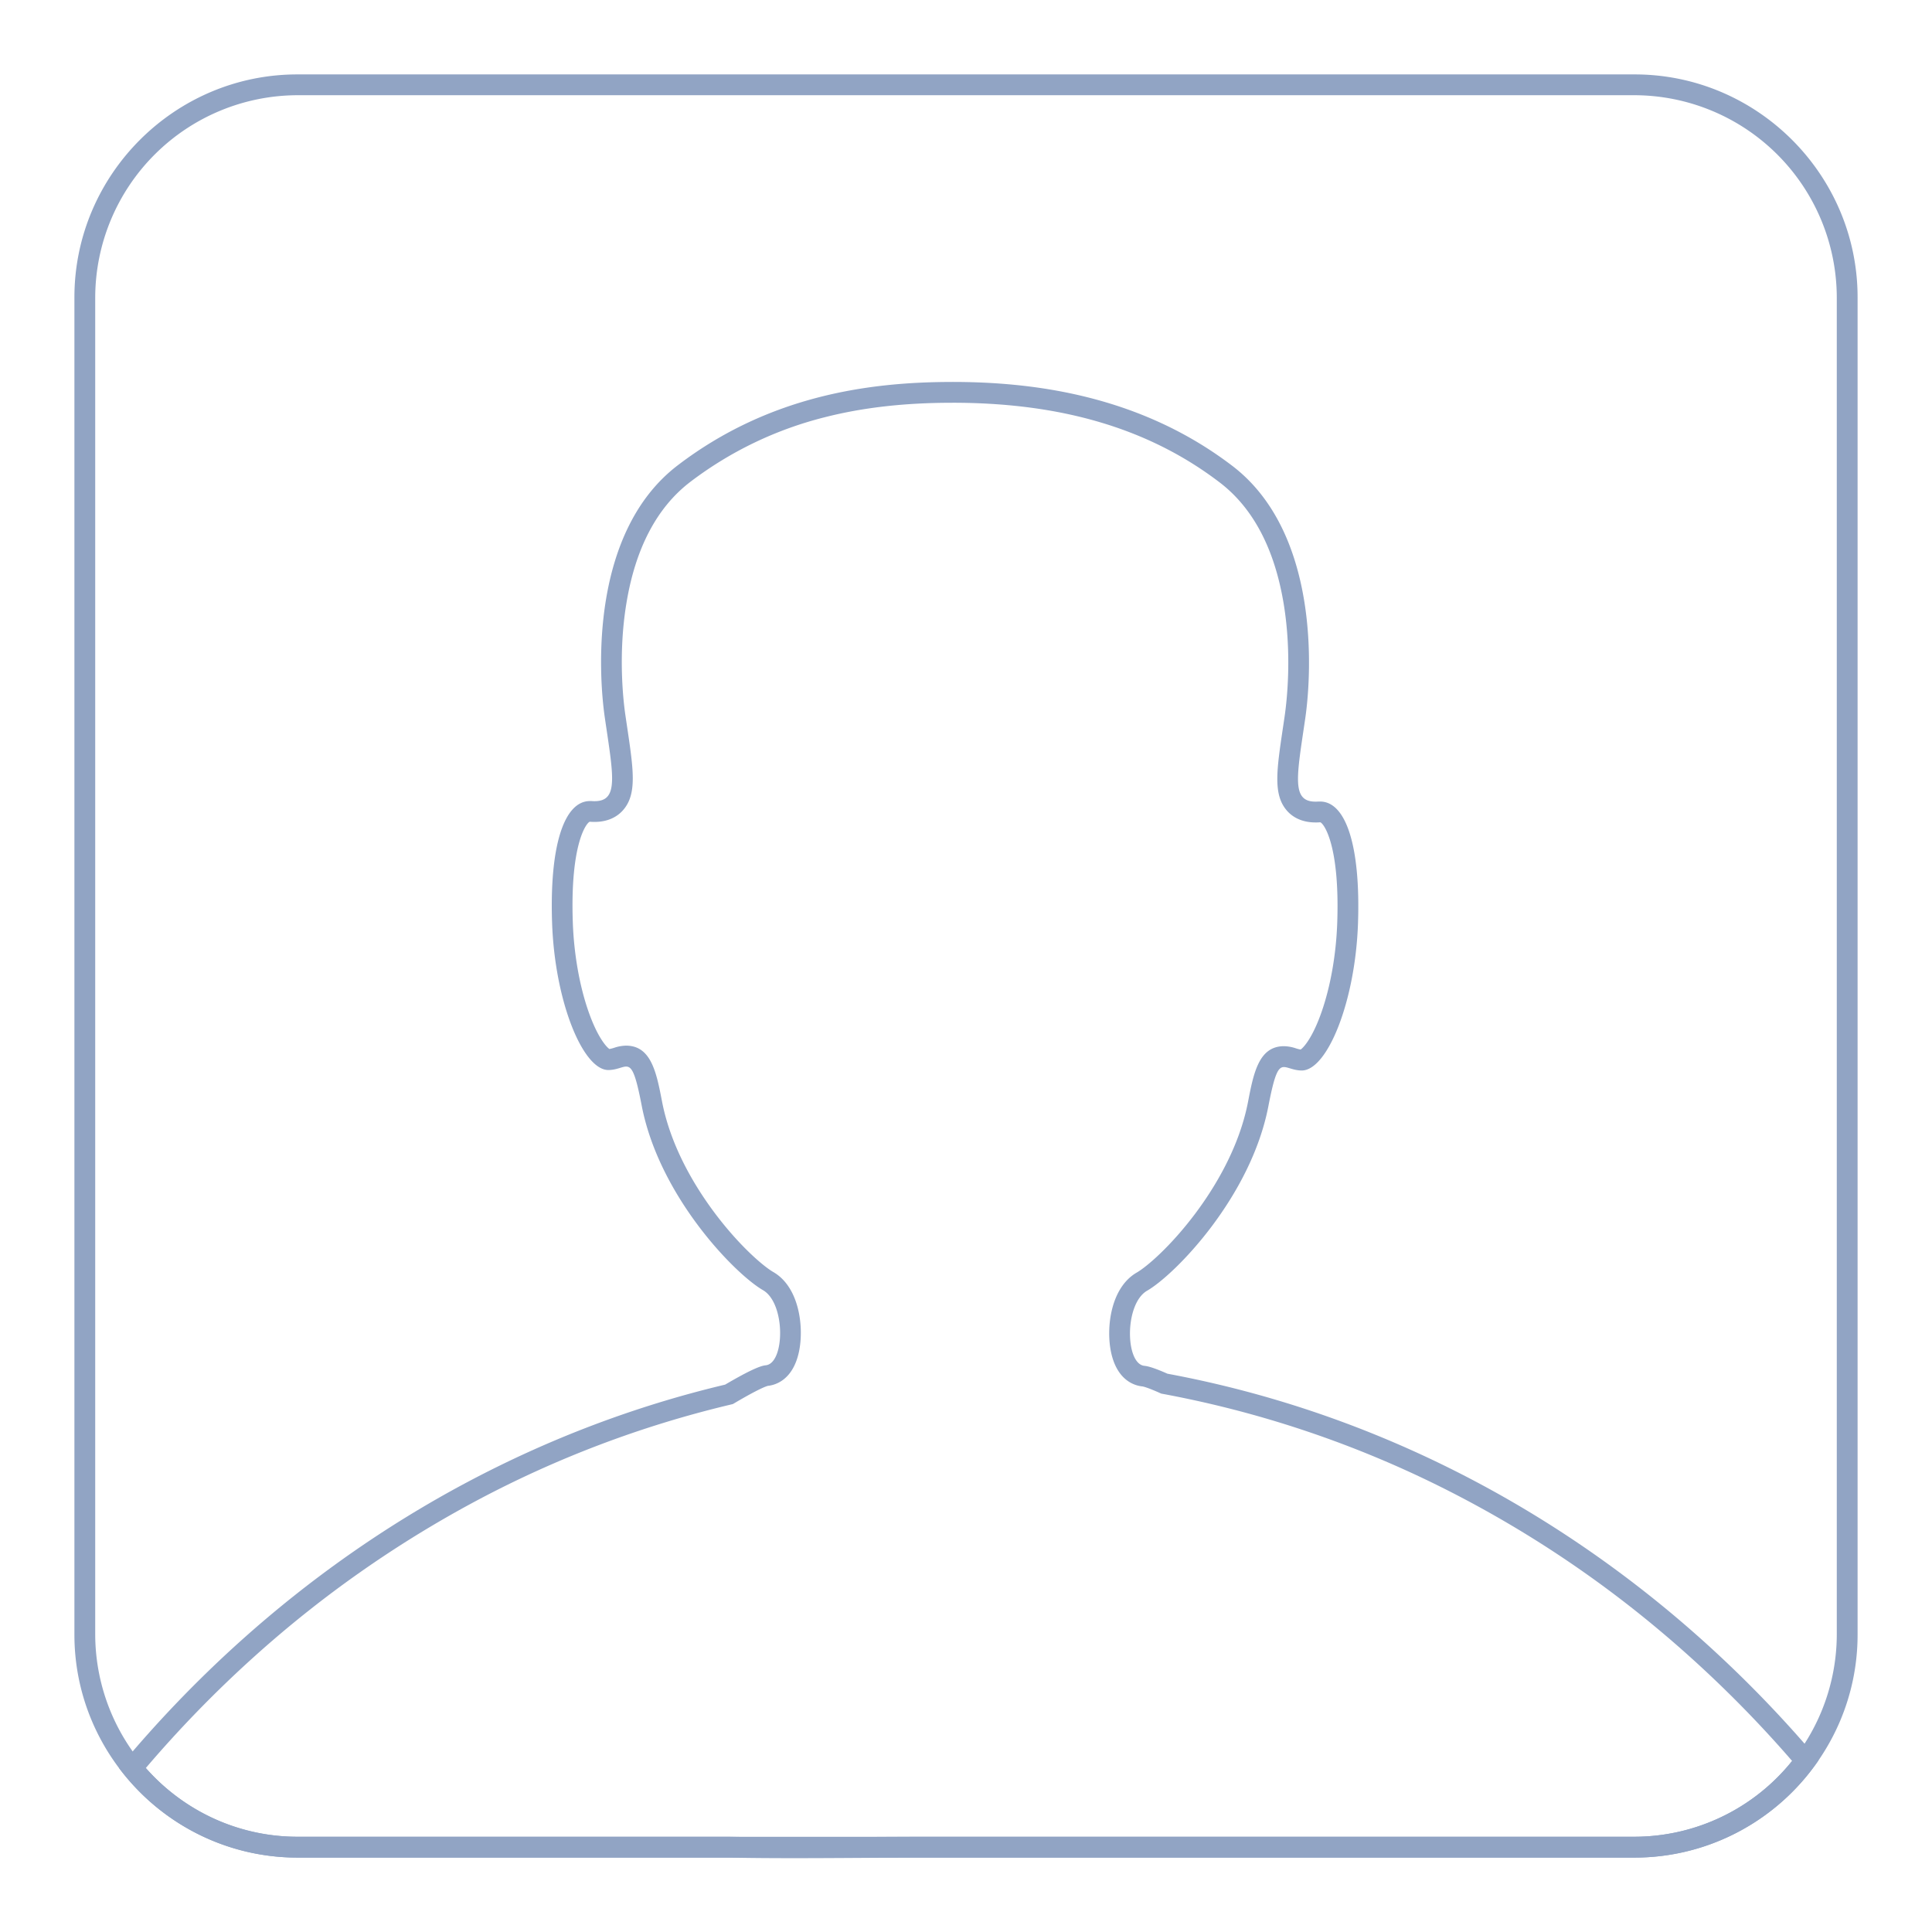 <svg xmlns="http://www.w3.org/2000/svg" viewBox="0 0 1300 1300"><title>человек</title><g id="Слой_4" data-name="Слой 4"><path d="M1099.93,64.07a136.43,136.43,0,0,1,136,136v899.86a136.43,136.43,0,0,1-136,136H200.07a136.43,136.43,0,0,1-136-136V200.07a136.43,136.43,0,0,1,136-136h899.86m0-14H200.07c-82.5,0-150,67.5-150,150v899.86c0,82.5,67.5,150,150,150h899.86c82.5,0,150-67.5,150-150V200.07c0-82.5-67.5-150-150-150Z" style="fill:#91a4c4"/><path d="M640.9,271c73.77,0,132.6,17.57,179.83,53.65,22.39,17.1,36.85,44.5,43,81.44,5.8,35,2,66.56.74,75.41-.4,2.79-.8,5.46-1.18,8-4.32,29.09-6.7,45.12,2.6,55.91,3.17,3.67,9.1,8,19.35,8,.95,0,1.94,0,2.95-.11h.19c2.22.64,13.18,14.89,11.43,67.17-.71,21.5-4.46,43-10.54,60.42-5.94,17.07-11.88,23.81-14.1,25.32a20.88,20.88,0,0,1-3.14-.79,26.84,26.84,0,0,0-8.07-1.46c-17,0-20.49,18.27-24.22,37.62-6,30.88-22.61,57.88-35.54,75.1-16.45,21.9-32.52,35.68-39.31,39.6-17.79,10.26-20.77,37.72-17.21,53.94,4.19,19,16.1,22.21,21.1,22.68.38.06,3,.56,11.12,4.16l1.51.67,1.62.3a710.6,710.6,0,0,1,180.73,59.67,747.82,747.82,0,0,1,158.09,103.75l.34.28a789.37,789.37,0,0,1,83.67,83.16,136.05,136.05,0,0,1-105.91,51H629.66c-17.06,0-33.81.1-50,.2-15.8.1-30.71.19-45.54.19-17.12,0-31.19-.12-44.3-.39H200.07A133.76,133.76,0,0,1,138.32,1221a138.28,138.28,0,0,1-40.2-31.34,792.12,792.12,0,0,1,73-75l0,0a754.42,754.42,0,0,1,149.29-104.77,714.15,714.15,0,0,1,170.73-64.65l2-.49,1.81-1.06c15.65-9.19,20.51-10.87,21.76-11.18,5.14-.56,16.72-3.94,20.83-22.65,3.56-16.22.58-43.68-17.21-53.94-6.79-3.92-22.86-17.7-39.31-39.6-12.93-17.22-29.59-44.23-35.54-75.11-3.73-19.34-7.25-37.62-24.22-37.62a26.51,26.51,0,0,0-8.07,1.47,22.88,22.88,0,0,1-3.14.79c-2.21-1.52-8.15-8.26-14.1-25.33-6.08-17.46-9.82-38.91-10.54-60.41-1.74-52.28,9.21-66.53,11.43-67.17h.19c1,.07,2,.11,3,.11,10.24,0,16.17-4.38,19.34-8.06,9.3-10.78,6.92-26.82,2.6-55.92-.38-2.56-.77-5.22-1.18-8-1.29-8.85-5.06-40.44.75-75.41,6.12-36.94,20.58-64.34,43-81.45a249.56,249.56,0,0,1,90.31-43.43c25.72-6.57,53.81-9.77,85.86-9.77h.16m-.16-14c-54.25,0-122.4,8.52-184.67,56.08C397.23,358,402.48,452.22,407,483.09c5.69,39,9.47,56-6.91,56-.63,0-1.28,0-2-.08-.37,0-.74,0-1.11,0-17.24,0-27.24,29.53-25.5,81.64,1.76,53,20.66,99.35,37.89,99.35h.25c5.45-.14,9-2.33,11.7-2.33,3.95,0,6.28,4.54,10.47,26.27,11.76,61,62.63,113.23,81.61,124.18,15.37,8.87,14.78,49.38,1.77,50.56-4.42.4-13.93,5.2-27.24,13-122.13,29-233.36,89.26-326.16,172.63h0A805.65,805.65,0,0,0,80,1189.51a150,150,0,0,0,120.11,60.42H489.53c14.51.29,29.37.39,44.58.39,30.43,0,62.25-.39,95.55-.39h470.27a150.17,150.17,0,0,0,123.8-65.57,802.1,802.1,0,0,0-92.47-93.2h0C1032.71,1007,914.64,948.34,785.57,924.34c-7.08-3.14-12.34-5-15.48-5.3-13-1.18-13.6-41.69,1.78-50.55,19-11,69.84-63.18,81.6-124.18C857.66,722.58,860,718,863.94,718c2.74,0,6.26,2.18,11.7,2.32h.25c17.23,0,36.13-46.37,37.89-99.34,1.74-52.12-8.26-81.64-25.5-81.64-.37,0-.73,0-1.1,0-.69.05-1.34.07-2,.07-16.39,0-12.61-16.93-6.91-55.95,4.5-30.87,9.75-125.07-49.08-170C766.91,265.94,695.35,257,640.9,257Z" style="fill:#91a4c4"/></g></svg>